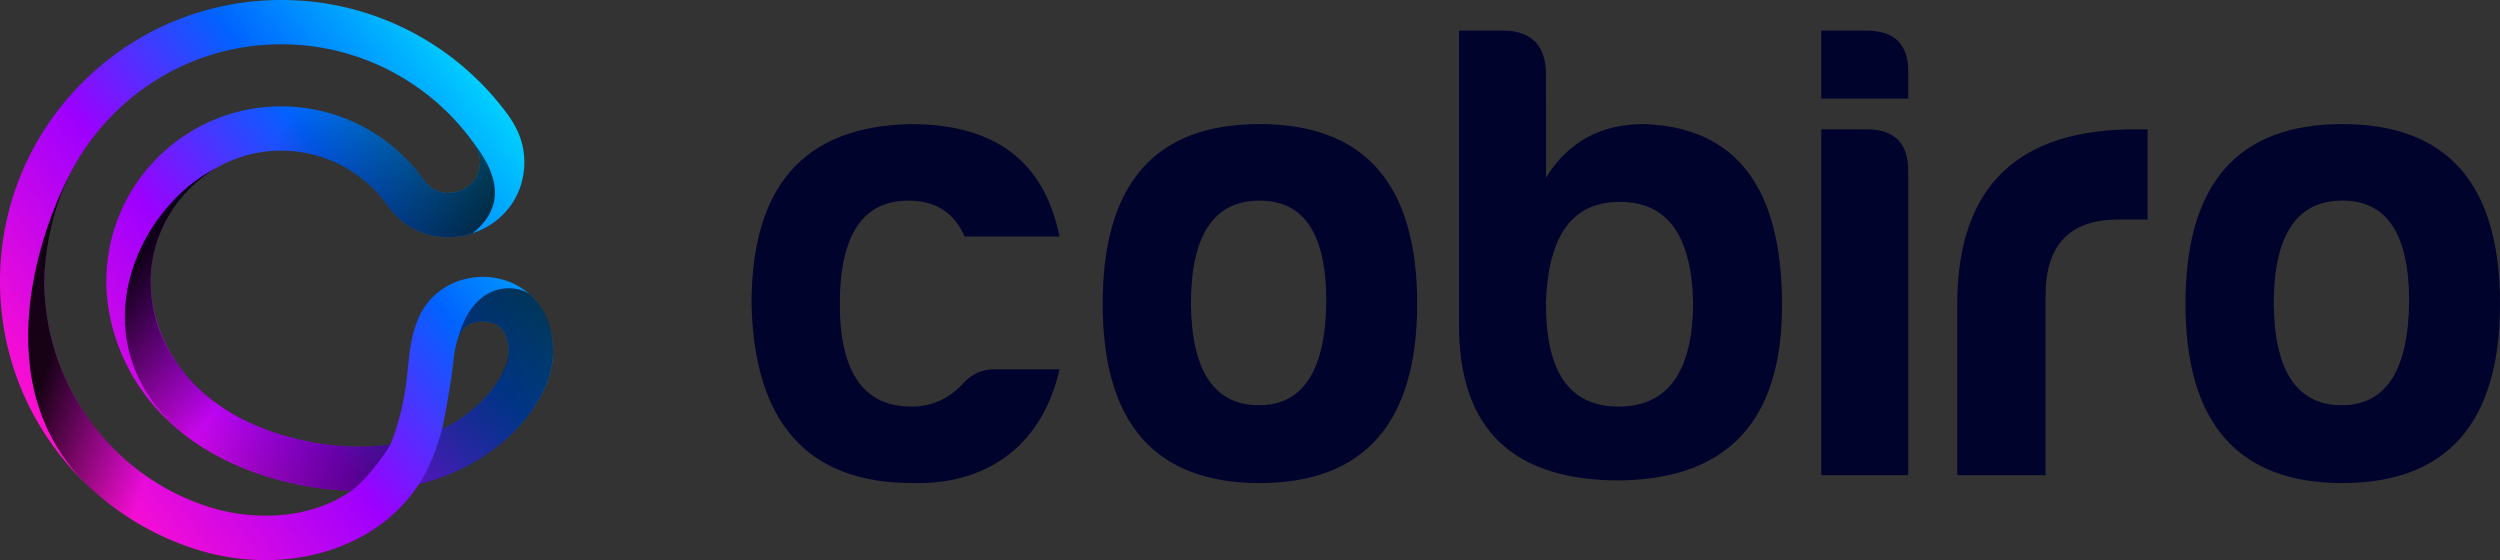 <svg xmlns="http://www.w3.org/2000/svg" xmlns:xlink="http://www.w3.org/1999/xlink" viewBox="0 0 4002.18 896.67"><rect x="0" y="0" width="4002.18" height="896.67" fill="#333333" stroke="none"/><defs><linearGradient id="a" x1="1749.12" y1="697.42" x2="1750" y2="698.1" gradientTransform="matrix(885.36, 0, 0, -896.67, -1548519.68, 626074.29)" gradientUnits="userSpaceOnUse"><stop offset="0" stop-color="#fd0fd0"/><stop offset="0.35" stop-color="#9d00ff"/><stop offset="0.63" stop-color="#0063ff"/><stop offset="1" stop-color="#00f5ff"/></linearGradient><linearGradient id="b" x1="-42047.52" y1="1927.34" x2="-42047.78" y2="1927.36" gradientTransform="matrix(0.04, 0, 0, -0.16, 2320.53, 976.99)" gradientUnits="userSpaceOnUse"><stop offset="0" stop-color="#821c1d"/><stop offset="1" stop-color="#fff"/></linearGradient><linearGradient id="c" x1="1743.73" y1="698.77" x2="1742.74" y2="696.69" gradientTransform="matrix(215.1, 0, 0, -314.44, -374226.82, 220139.59)" gradientUnits="userSpaceOnUse"><stop offset="0" stop-opacity="0.69"/><stop offset="1" stop-opacity="0"/></linearGradient><linearGradient id="d" x1="-6172.57" y1="3203.63" x2="-6172.57" y2="3203.64" gradientTransform="matrix(0.01, 0, 0, -0.01, 2384.27, 1008.79)" gradientUnits="userSpaceOnUse"><stop offset="0.01"/><stop offset="0.09" stop-color="#1d1d1d"/><stop offset="0.28" stop-color="#616161"/><stop offset="0.47" stop-color="#999"/><stop offset="0.63" stop-color="#c5c5c5"/><stop offset="0.79" stop-color="#e4e4e4"/><stop offset="0.91" stop-color="#f8f8f8"/><stop offset="1" stop-color="#fff"/></linearGradient><linearGradient id="e" x1="-7323.37" y1="845.02" x2="-7319.36" y2="845.5" gradientTransform="matrix(0.19, 0, 0, -1.34, 2127.17, 1784.51)" xlink:href="#d"/><linearGradient id="f" x1="1747.64" y1="698.32" x2="1746.6" y2="698.58" gradientTransform="matrix(401.52, 0, 0, -209.46, -700910.95, 146574.35)" gradientUnits="userSpaceOnUse"><stop offset="0" stop-opacity="0.73"/><stop offset="0.54" stop-opacity="0.31"/><stop offset="0.91" stop-opacity="0"/><stop offset="1" stop-opacity="0"/></linearGradient><linearGradient id="i" x1="1747.78" y1="697.39" x2="1746.99" y2="698.13" gradientTransform="matrix(425.28, 0, 0, -516.73, -742720.28, 361142.41)" gradientUnits="userSpaceOnUse"><stop offset="0" stop-opacity="0.44"/><stop offset="0.51" stop-opacity="0"/><stop offset="1" stop-opacity="0.9"/></linearGradient><linearGradient id="j" x1="1744.98" y1="697.96" x2="1745.78" y2="697.43" gradientTransform="matrix(281.23, 0, 0, -612.55, -490638.52, 428028.91)" gradientUnits="userSpaceOnUse"><stop offset="0" stop-opacity="0.9"/><stop offset="0.66" stop-opacity="0"/><stop offset="1" stop-opacity="0"/></linearGradient><linearGradient id="k" x1="-43144.38" y1="4297.79" x2="-43144.1" y2="4297.12" gradientTransform="matrix(0.04, 0, 0, -0.06, 1827.34, 462.13)" xlink:href="#d"/></defs><path d="M322.16,881.91c-91.19-26.73-173.23-83.49-231-159.83C31.51,643.32,0,549.3,0,450.19,0,202,202,0,450.2,0A448.8,448.8,0,0,1,799.05,165.6c20.4,25,40.32,52.78,40.32,93.62,0,115.5-148,164.67-217.17,72.15l0,0a208.92,208.92,0,0,0-172-90.19c-115.25,0-209,93.76-209,209,0,74.56,42.11,173.42,160.3,227.26,64.11,29.21,146.76,45.08,223.61,34,22.16-54.94,26-103.9,28.46-128,2.08-20.26,5.24-50.9,18.23-78.08,46.81-98,213.56-81.29,213.56,59.18,0,72.75-78.85,177.36-214.43,210.21C597.91,886.08,450.09,919.41,322.16,881.91Zm128-811c-209.13,0-379.27,170.14-379.27,379.26,0,167.32,111.51,316.86,271.18,363.66,57.29,16.79,149.5,21.57,220.36-28.15C497.61,784,431,768.84,372.09,742c-148.8-67.79-201.82-195.19-201.82-291.8,0-154.35,125.58-279.92,279.93-279.92A279.88,279.88,0,0,1,678.82,288.63c28.43,38.54,89.63,18.45,89.63-29.41,0-16.13-7.85-28.58-24.34-48.75A378.1,378.1,0,0,0,450.2,70.93ZM767.09,514.85c-43,2.79-38.31,56-45.43,95.43-1.34,7.41-8.37,52.56-14.06,76.71C778.53,653,814,593.85,814.43,564.5c0-33-14.18-51.78-47.34-49.65Z" transform="translate(0 0)" fill="url(#a)"/><path d="M639.56,666.62a.5.5,0,0,1,0,.16.75.75,0,0,1,0-.16Z" transform="translate(0 0)" fill="url(#b)"/><path d="M815.19,698.47c55.5-52.18,70.17-105,70.17-133.91,0-48.33-17.74-74.72-35.59-91.83-17.36-16.66-90.34-28.64-116.52,68.86,5.57-14.87,15.24-25.53,33.84-26.73,12.14-.78,25.24,1.23,34.18,9.62,10.88,10.2,13.16,27.42,13.16,40,0,.53-2,39.24-47.82,82.28a232.45,232.45,0,0,1-59,40.21c.5-2.12.94-4.2,1.4-6.3C694.52,744,665.47,783.1,670.93,774.77,726.87,761.22,775.88,735.43,815.19,698.47Z" transform="translate(0 0)" fill="url(#c)"/><path d="M647.27,805.22Z" transform="translate(0 0)" fill="url(#d)"/><path d="M714.3,651.19c-.06.45-.13.89-.19,1.34C714.17,652.08,714.23,651.64,714.3,651.19Z" transform="translate(0 0)" fill="url(#e)"/><path d="M768.45,259.22c0,47.86-61.2,67.95-89.64,29.41a279.72,279.72,0,0,0-288-112l9,70.71a208.91,208.91,0,0,1,222.34,84l0,0c34.6,46.28,88.92,57.11,134.57,41.93,65.41-52.52,25.87-113.43-1.87-148.93C764,237.12,768.45,247.13,768.45,259.22Z" transform="translate(0 0)" fill="url(#f)"/><path d="M647.27,805.22Z" transform="translate(0 0)" fill="url(#d)"/><path d="M714.3,651.19c-.06.45-.13.89-.19,1.34C714.17,652.08,714.23,651.64,714.3,651.19Z" transform="translate(0 0)" fill="url(#e)"/><path d="M241.2,450.19c0-76.75,43.16-144.89,105-181.22C220.91,331.41,122.4,540.26,284.79,687.3c78,64.12,181.34,95.91,277.68,98.4,7.4-3.28,41.5-38.09,62.64-74.27C450.88,736.24,241.2,632.78,241.2,450.19Z" transform="translate(0 0)" fill="url(#i)"/><path d="M304.23,800.39C165.1,742.57,70.93,603.92,70.93,450.19c0-33.29,7.91-110.67,46.16-181.22C59.35,373.45-32.59,644,167.68,800.79c45.84,35.89,97.57,64.23,153.25,80.73C334.47,870.11,319.75,831.78,304.23,800.39Z" transform="translate(0 0)" fill="url(#j)"/><path d="M144.64,225.76v0l0,0Z" transform="translate(0 0)" fill="url(#k)"/><path d="M1696.13,591.17H1591.46c-17.8,0-33.5,6.28-47.1,19.89-23,26.17-51.3,39.77-83.75,39.77-77.46,1-116.19-54.43-116.19-164.34s36.64-165.39,109.91-165.39c44,0,73.28,19.89,90,57.57h151.77c-24.07-120.38-103.63-180-237.61-180C1287.89,201.77,1203.1,297,1203.1,486.49c4.19,190.51,90,286.82,257.51,286.82C1589.36,776.45,1671,704.22,1696.13,591.17Zm320.32-392.54c-167.49,0-251.23,95.25-251.23,287.86,0,190.51,83.74,286.82,251.23,286.82s252.27-96.3,252.27-286.82C2268.72,293.88,2183.93,198.63,2016.45,198.63Zm0,122.47c71.18,0,106.77,53.39,106.77,161.2-1,109.91-36.64,166.44-107.82,166.44s-107.81-54.43-108.86-162.25c0-109.91,36.63-165.39,109.91-165.39Zm458.48-202c0-46.06-23-70.13-69.08-70.13h-70.14V521c0,166.44,86.89,249.13,259.6,248.08C2767,766,2852.82,672.83,2852.82,488.59c0-188.42-73.27-284.72-220.87-290-69.09,0-121.43,28.27-157,85.84Zm118.29,204.12c75.37,0,114.1,52.34,117.24,159.11,0,112-39.78,168.53-119.33,168.53s-117.24-56.52-116.2-168.53C2479.12,375.53,2517.85,323.19,2593.22,323.19ZM2915.63,48.94V157.8h139.22V117c1-45-20.94-68-67-68Zm0,158.06V760.74h139.22V274c0-45-22-67-67-67Zm217.73,553.75h141.31V472.88c0-80.6,38.73-121.42,116.19-121.42H3438V207h-19.89c-185.28,0-280.53,89-284.72,268ZM3749.9,198.63c-167.48,0-251.22,95.25-251.22,287.86,0,190.51,83.74,286.82,251.22,286.82s252.28-96.3,252.28-286.82C4002.18,293.88,3917.39,198.63,3749.9,198.63Zm0,122.47c71.18,0,106.77,53.39,106.77,161.2-1,109.91-36.63,166.44-107.81,166.44S3641,594.31,3640,486.49c0-109.91,36.64-165.39,109.91-165.39Z" transform="translate(0 0)" fill="#00032c"/></svg>